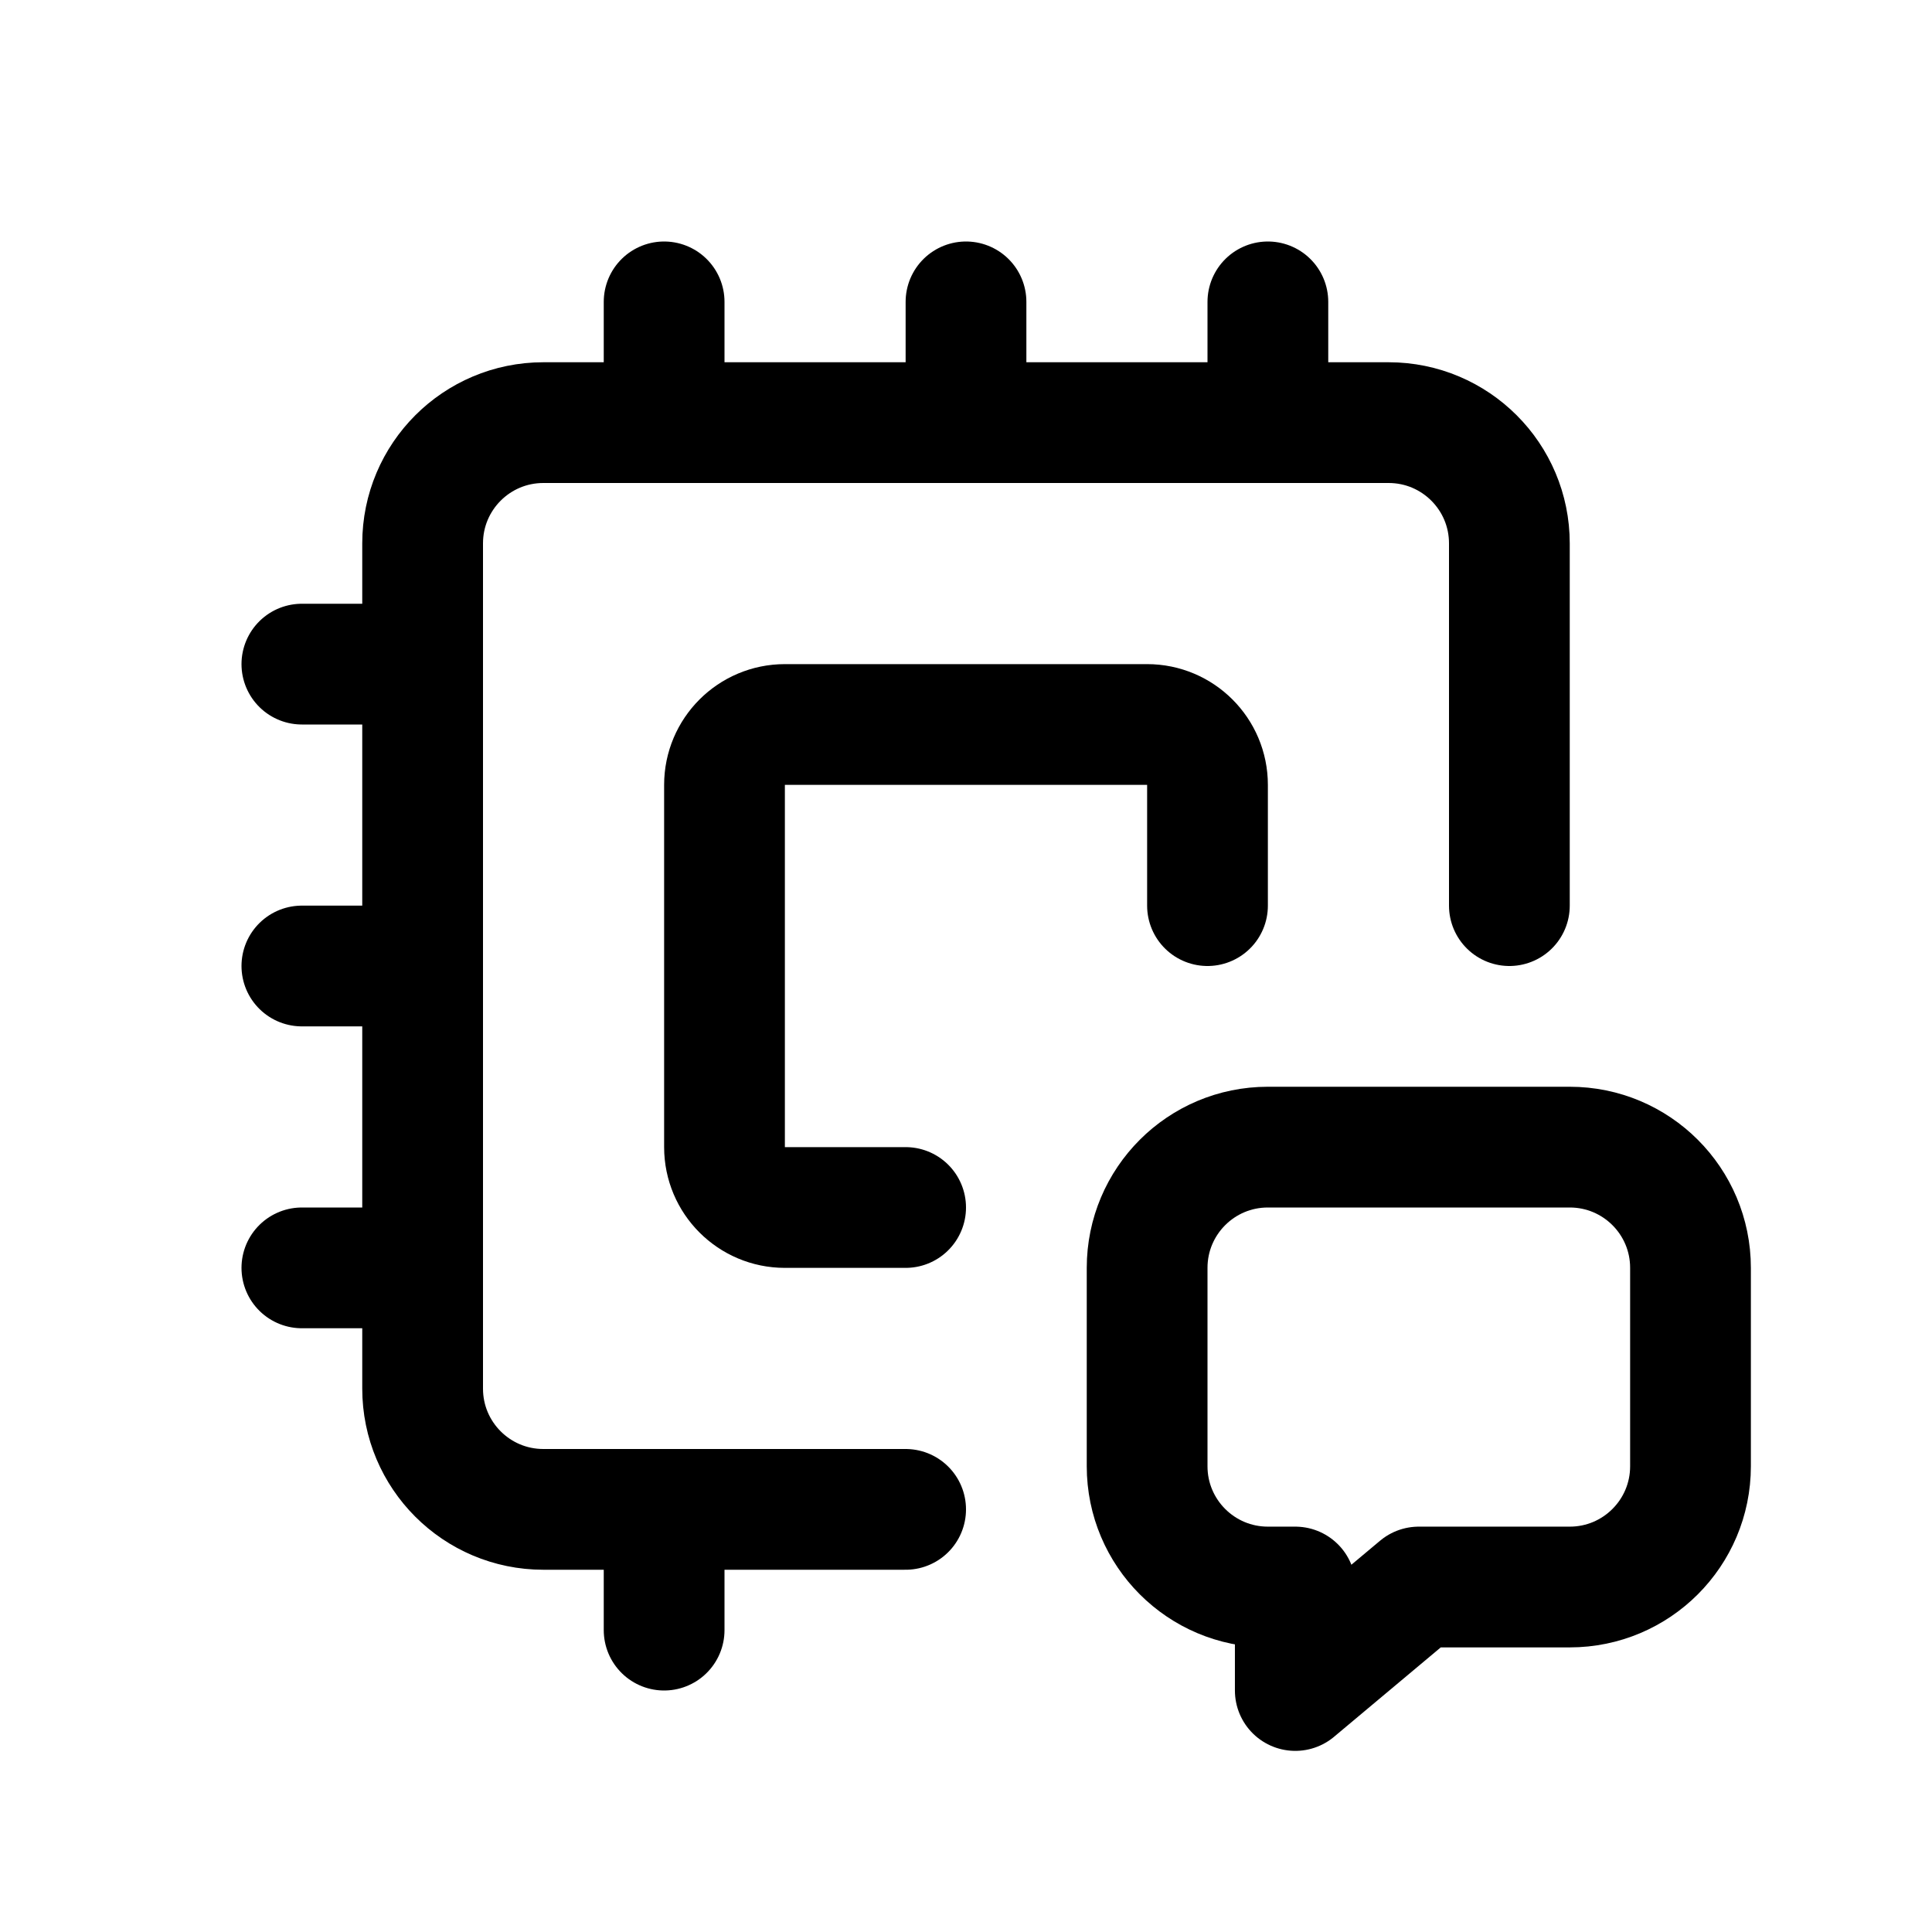 <svg width="32" height="32" viewBox="0 0 32 32" fill="none" xmlns="http://www.w3.org/2000/svg">
<g clip-path="url(#clip0_124_19510)">
<path d="M25 15V9C25 7.895 24.105 7 23 7H9C7.895 7 7 7.895 7 9V23C7 24.105 7.895 25 9 25H15" stroke="black" stroke-width="2" stroke-linecap="round"/>
<path d="M20 15V13C20 12.448 19.552 12 19 12H13C12.448 12 12 12.448 12 13V19C12 19.552 12.448 20 13 20H15" stroke="black" stroke-width="2" stroke-linecap="round"/>
<path d="M7 11H5" stroke="black" stroke-width="2" stroke-linecap="round"/>
<path d="M7 16H5" stroke="black" stroke-width="2" stroke-linecap="round"/>
<path d="M7 21H5" stroke="black" stroke-width="2" stroke-linecap="round"/>
<path d="M21 7L21 5" stroke="black" stroke-width="2" stroke-linecap="round"/>
<path d="M16 7L16 5" stroke="black" stroke-width="2" stroke-linecap="round"/>
<path d="M11 7L11 5" stroke="black" stroke-width="2" stroke-linecap="round"/>
<path d="M11 27L11 25" stroke="black" stroke-width="2" stroke-linecap="round"/>
<path d="M26 19H21C19.895 19 19 19.895 19 21V24.286C19 25.39 19.895 26.286 21 26.286H21.454V28L23.5 26.286H26C27.105 26.286 28 25.39 28 24.286V21C28 19.895 27.105 19 26 19Z" stroke="black" stroke-width="2" stroke-linejoin="round"/>
</g>
<defs>
<clipPath id="clip0_124_19510">
<rect width="32" height="32" fill="white"/>
</clipPath>
</defs>
</svg>
